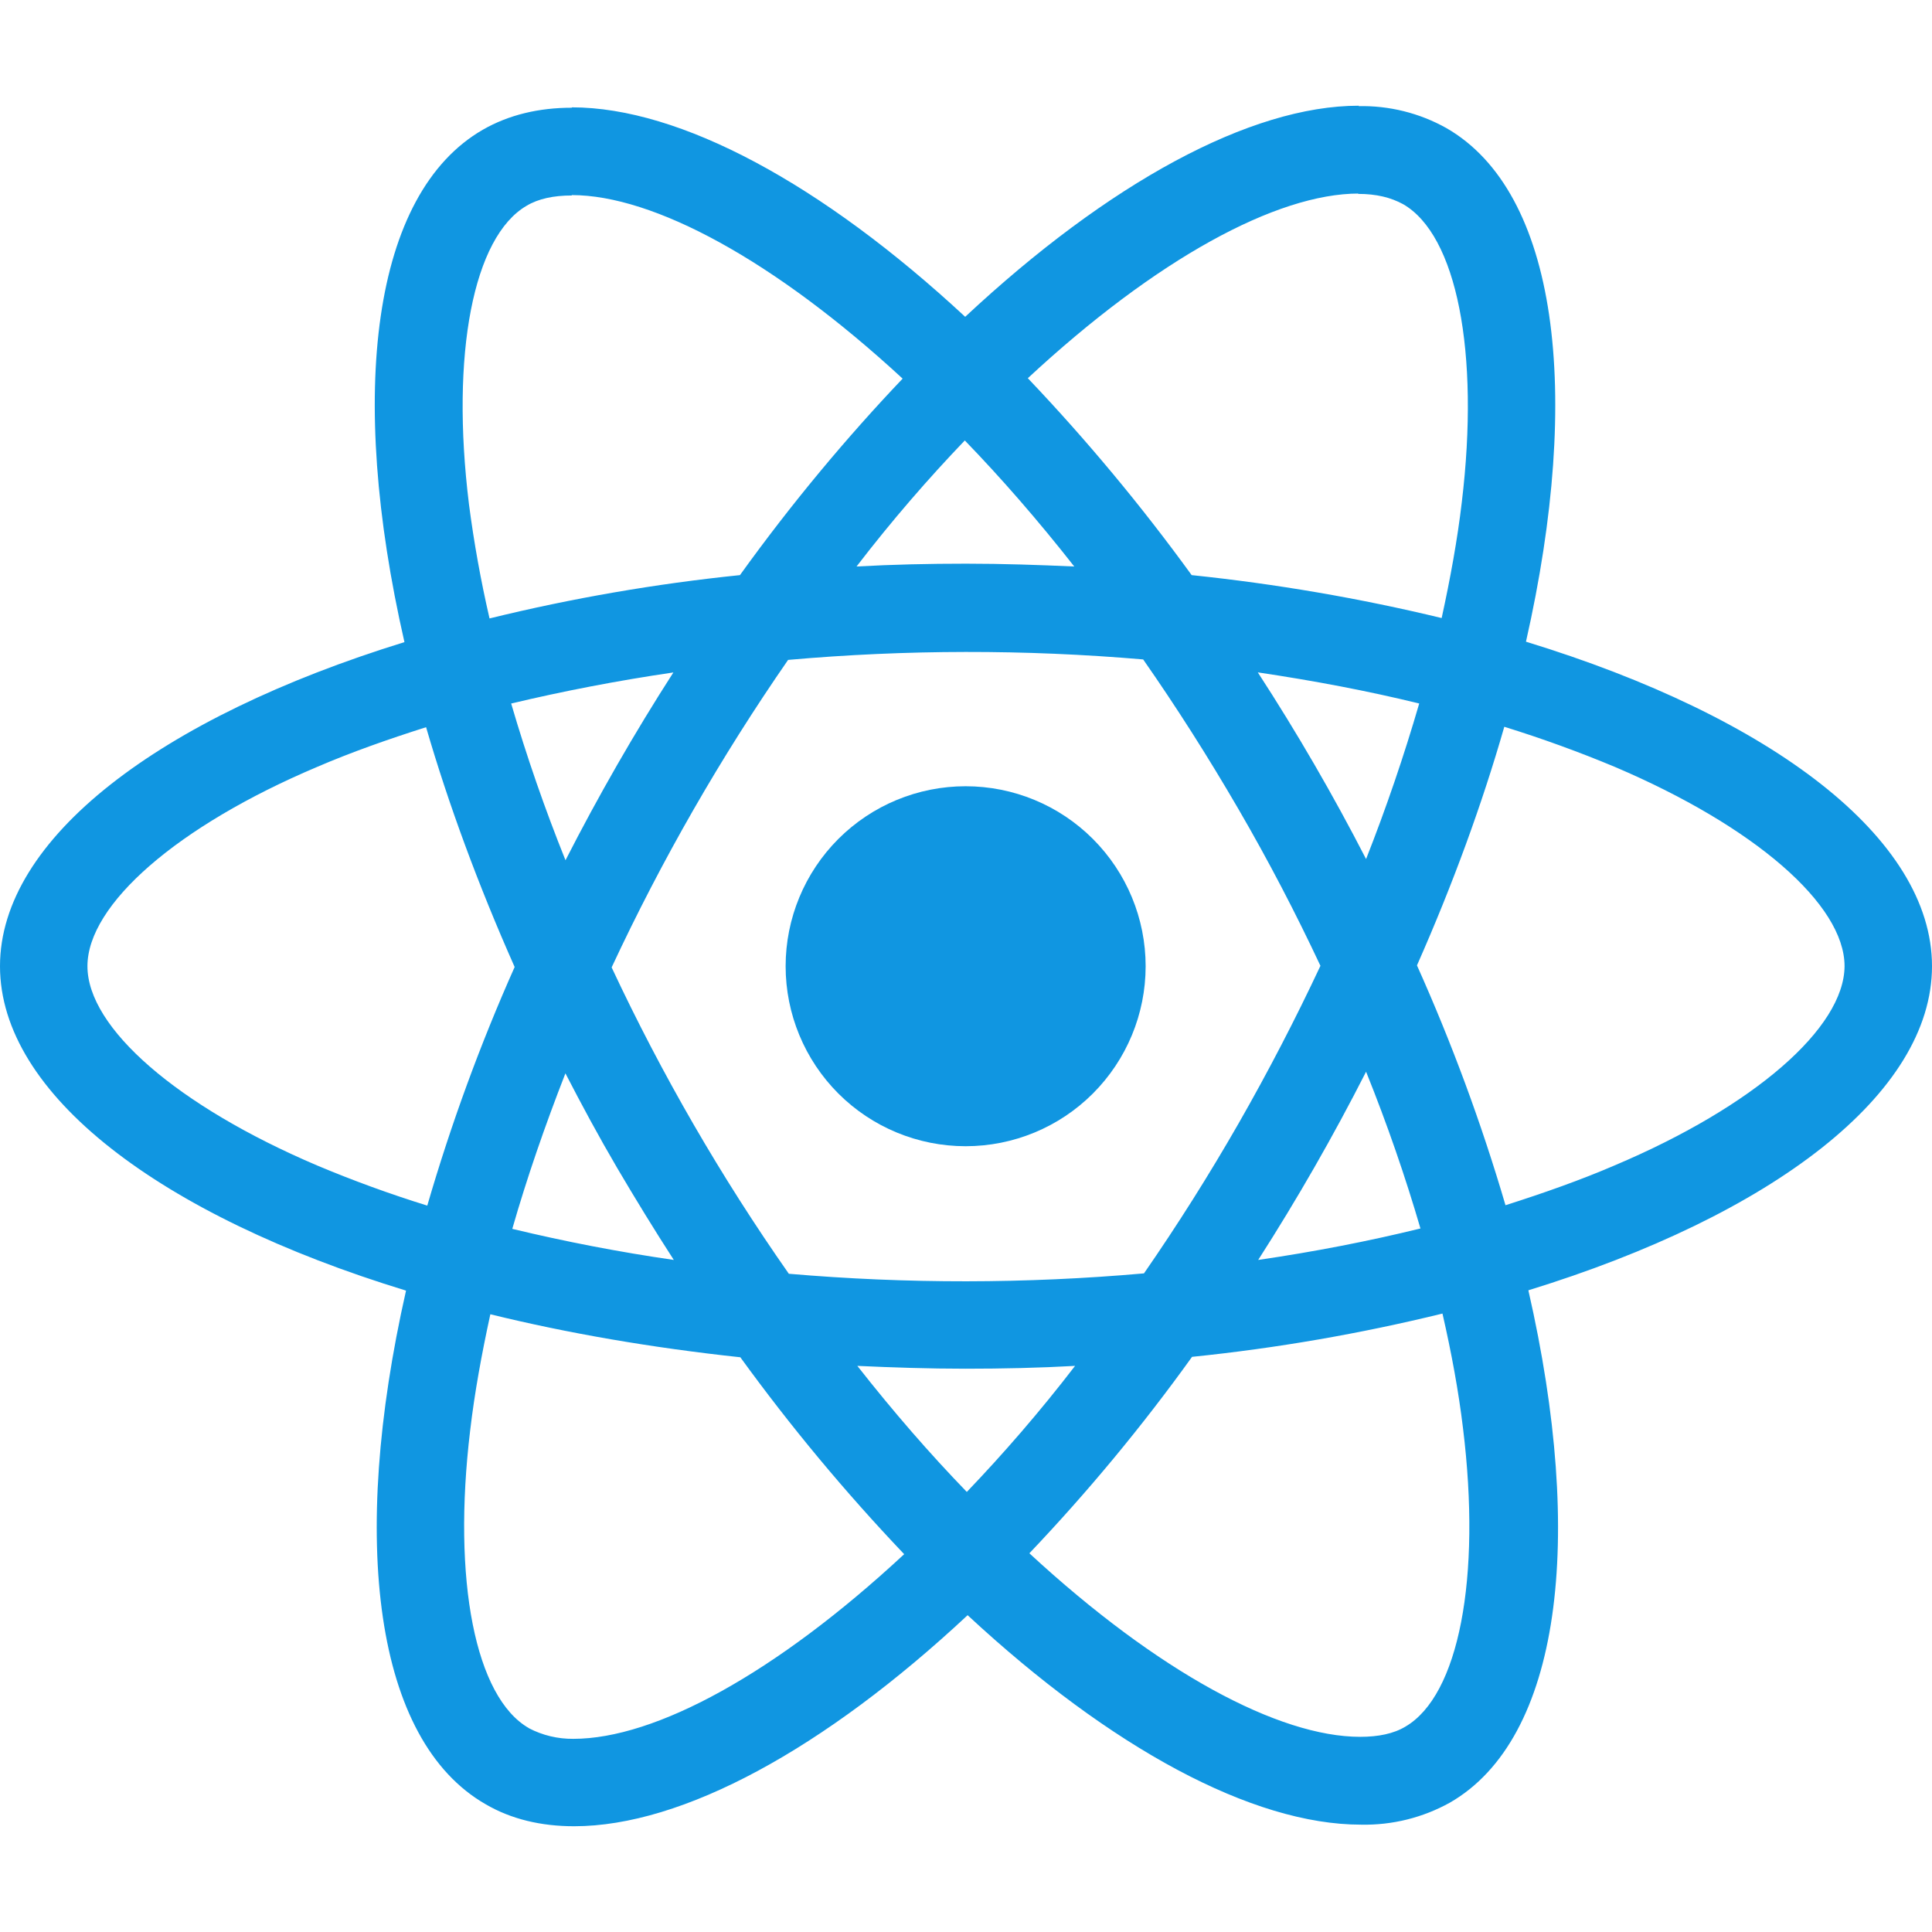 <svg width="50" height="50" viewBox="0 0 50 50" fill="none" xmlns="http://www.w3.org/2000/svg">
<g clip-path="url(#clip0_150_142)">
<path d="M50 25.005C50 21.693 45.852 18.553 39.492 16.607C40.96 10.126 40.308 4.968 37.433 3.315C36.737 2.925 35.948 2.729 35.15 2.747V5.018C35.619 5.018 35.996 5.111 36.312 5.284C37.698 6.08 38.3 9.105 37.831 12.999C37.719 13.957 37.535 14.966 37.31 15.995C35.181 15.481 33.019 15.111 30.84 14.884C29.541 13.093 28.125 11.391 26.6 9.788C29.923 6.701 33.042 5.009 35.163 5.009V2.736C32.358 2.736 28.69 4.734 24.979 8.199C21.271 4.757 17.6 2.778 14.798 2.778V5.049C16.908 5.049 20.038 6.732 23.36 9.799C21.933 11.299 20.506 12.999 19.15 14.884C16.966 15.108 14.801 15.482 12.669 16.005C12.444 15.03 12.266 14.044 12.137 13.051C11.658 9.155 12.25 6.13 13.627 5.326C13.931 5.143 14.329 5.059 14.798 5.059V2.788C13.944 2.788 13.167 2.972 12.496 3.357C9.631 5.009 8.99 10.155 10.467 16.618C4.127 18.576 0 21.703 0 25.005C0 28.318 4.148 31.457 10.508 33.401C9.04 39.884 9.692 45.043 12.567 46.693C13.229 47.08 14.004 47.263 14.858 47.263C17.663 47.263 21.331 45.266 25.042 41.801C28.75 45.245 32.419 47.222 35.223 47.222C36.027 47.239 36.822 47.042 37.525 46.651C40.39 45.001 41.031 39.855 39.554 33.393C45.873 31.447 50 28.307 50 25.005V25.005ZM36.729 18.207C36.333 19.569 35.874 20.913 35.354 22.232C34.502 20.575 33.567 18.963 32.552 17.401C34 17.616 35.396 17.88 36.731 18.207H36.729ZM32.062 29.061C31.299 30.393 30.48 31.693 29.606 32.955C26.549 33.225 23.473 33.228 20.415 32.965C18.66 30.46 17.126 27.807 15.829 25.036C17.124 22.259 18.652 19.597 20.396 17.078C23.453 16.808 26.528 16.804 29.585 17.066C30.431 18.278 31.258 19.574 32.052 20.941C32.827 22.274 33.531 23.628 34.173 24.995C33.524 26.378 32.82 27.735 32.062 29.061ZM35.354 27.736C35.904 29.101 36.375 30.468 36.761 31.793C35.427 32.12 34.019 32.395 32.562 32.607C33.573 31.031 34.505 29.405 35.354 27.736ZM25.021 38.611C24.073 37.632 23.125 36.543 22.188 35.349C23.104 35.391 24.042 35.422 24.99 35.422C25.948 35.422 26.896 35.401 27.823 35.349C26.906 36.543 25.958 37.632 25.021 38.611ZM17.438 32.607C16.033 32.404 14.638 32.135 13.258 31.803C13.635 30.488 14.104 29.132 14.633 27.778C15.052 28.59 15.492 29.407 15.971 30.224C16.45 31.038 16.938 31.834 17.438 32.607V32.607ZM24.969 11.399C25.917 12.378 26.865 13.468 27.802 14.661C26.885 14.62 25.948 14.588 25 14.588C24.042 14.588 23.094 14.609 22.167 14.661C23.083 13.468 24.031 12.378 24.969 11.399ZM17.427 17.403C16.416 18.976 15.485 20.598 14.635 22.263C14.101 20.935 13.631 19.581 13.229 18.207C14.562 17.89 15.971 17.616 17.427 17.403V17.403ZM8.204 30.161C4.596 28.624 2.263 26.605 2.263 25.005C2.263 23.405 4.596 21.376 8.204 19.849C9.079 19.472 10.037 19.134 11.027 18.82C11.608 20.816 12.373 22.895 13.319 25.026C12.426 27.03 11.671 29.094 11.058 31.201C10.091 30.901 9.138 30.554 8.204 30.161ZM13.688 44.724C12.302 43.932 11.7 40.903 12.169 37.011C12.281 36.053 12.465 35.043 12.69 34.013C14.685 34.503 16.867 34.88 19.16 35.126C20.459 36.917 21.875 38.619 23.4 40.222C20.077 43.309 16.958 45.001 14.838 45.001C14.437 45.005 14.042 44.911 13.688 44.726V44.724ZM37.862 36.959C38.342 40.853 37.75 43.88 36.373 44.684C36.069 44.868 35.671 44.949 35.202 44.949C33.092 44.949 29.962 43.268 26.64 40.199C28.158 38.603 29.565 36.905 30.85 35.115C33.034 34.892 35.199 34.517 37.331 33.995C37.567 35.024 37.748 36.011 37.862 36.959V36.959ZM41.785 30.161C40.91 30.538 39.952 30.876 38.962 31.191C38.34 29.072 37.574 26.999 36.671 24.984C37.608 22.866 38.36 20.797 38.931 18.809C39.902 19.11 40.858 19.457 41.796 19.849C45.404 21.386 47.737 23.405 47.737 25.005C47.727 26.605 45.394 28.634 41.785 30.161V30.161Z" fill="#1096E1"/>
<path d="M24.99 29.664C26.226 29.664 27.411 29.174 28.284 28.3C29.158 27.426 29.649 26.241 29.649 25.006C29.649 23.77 29.158 22.586 28.284 21.712C27.411 20.838 26.226 20.348 24.99 20.348C23.755 20.348 22.57 20.838 21.696 21.712C20.823 22.586 20.332 23.77 20.332 25.006C20.332 26.241 20.823 27.426 21.696 28.3C22.57 29.174 23.755 29.664 24.99 29.664Z" fill="#1096E1"/>
</g>
<defs>
<clipPath id="clip0_150_142">
<rect width="50" height="50" fill="white"/>
</clipPath>
</defs>
</svg>
